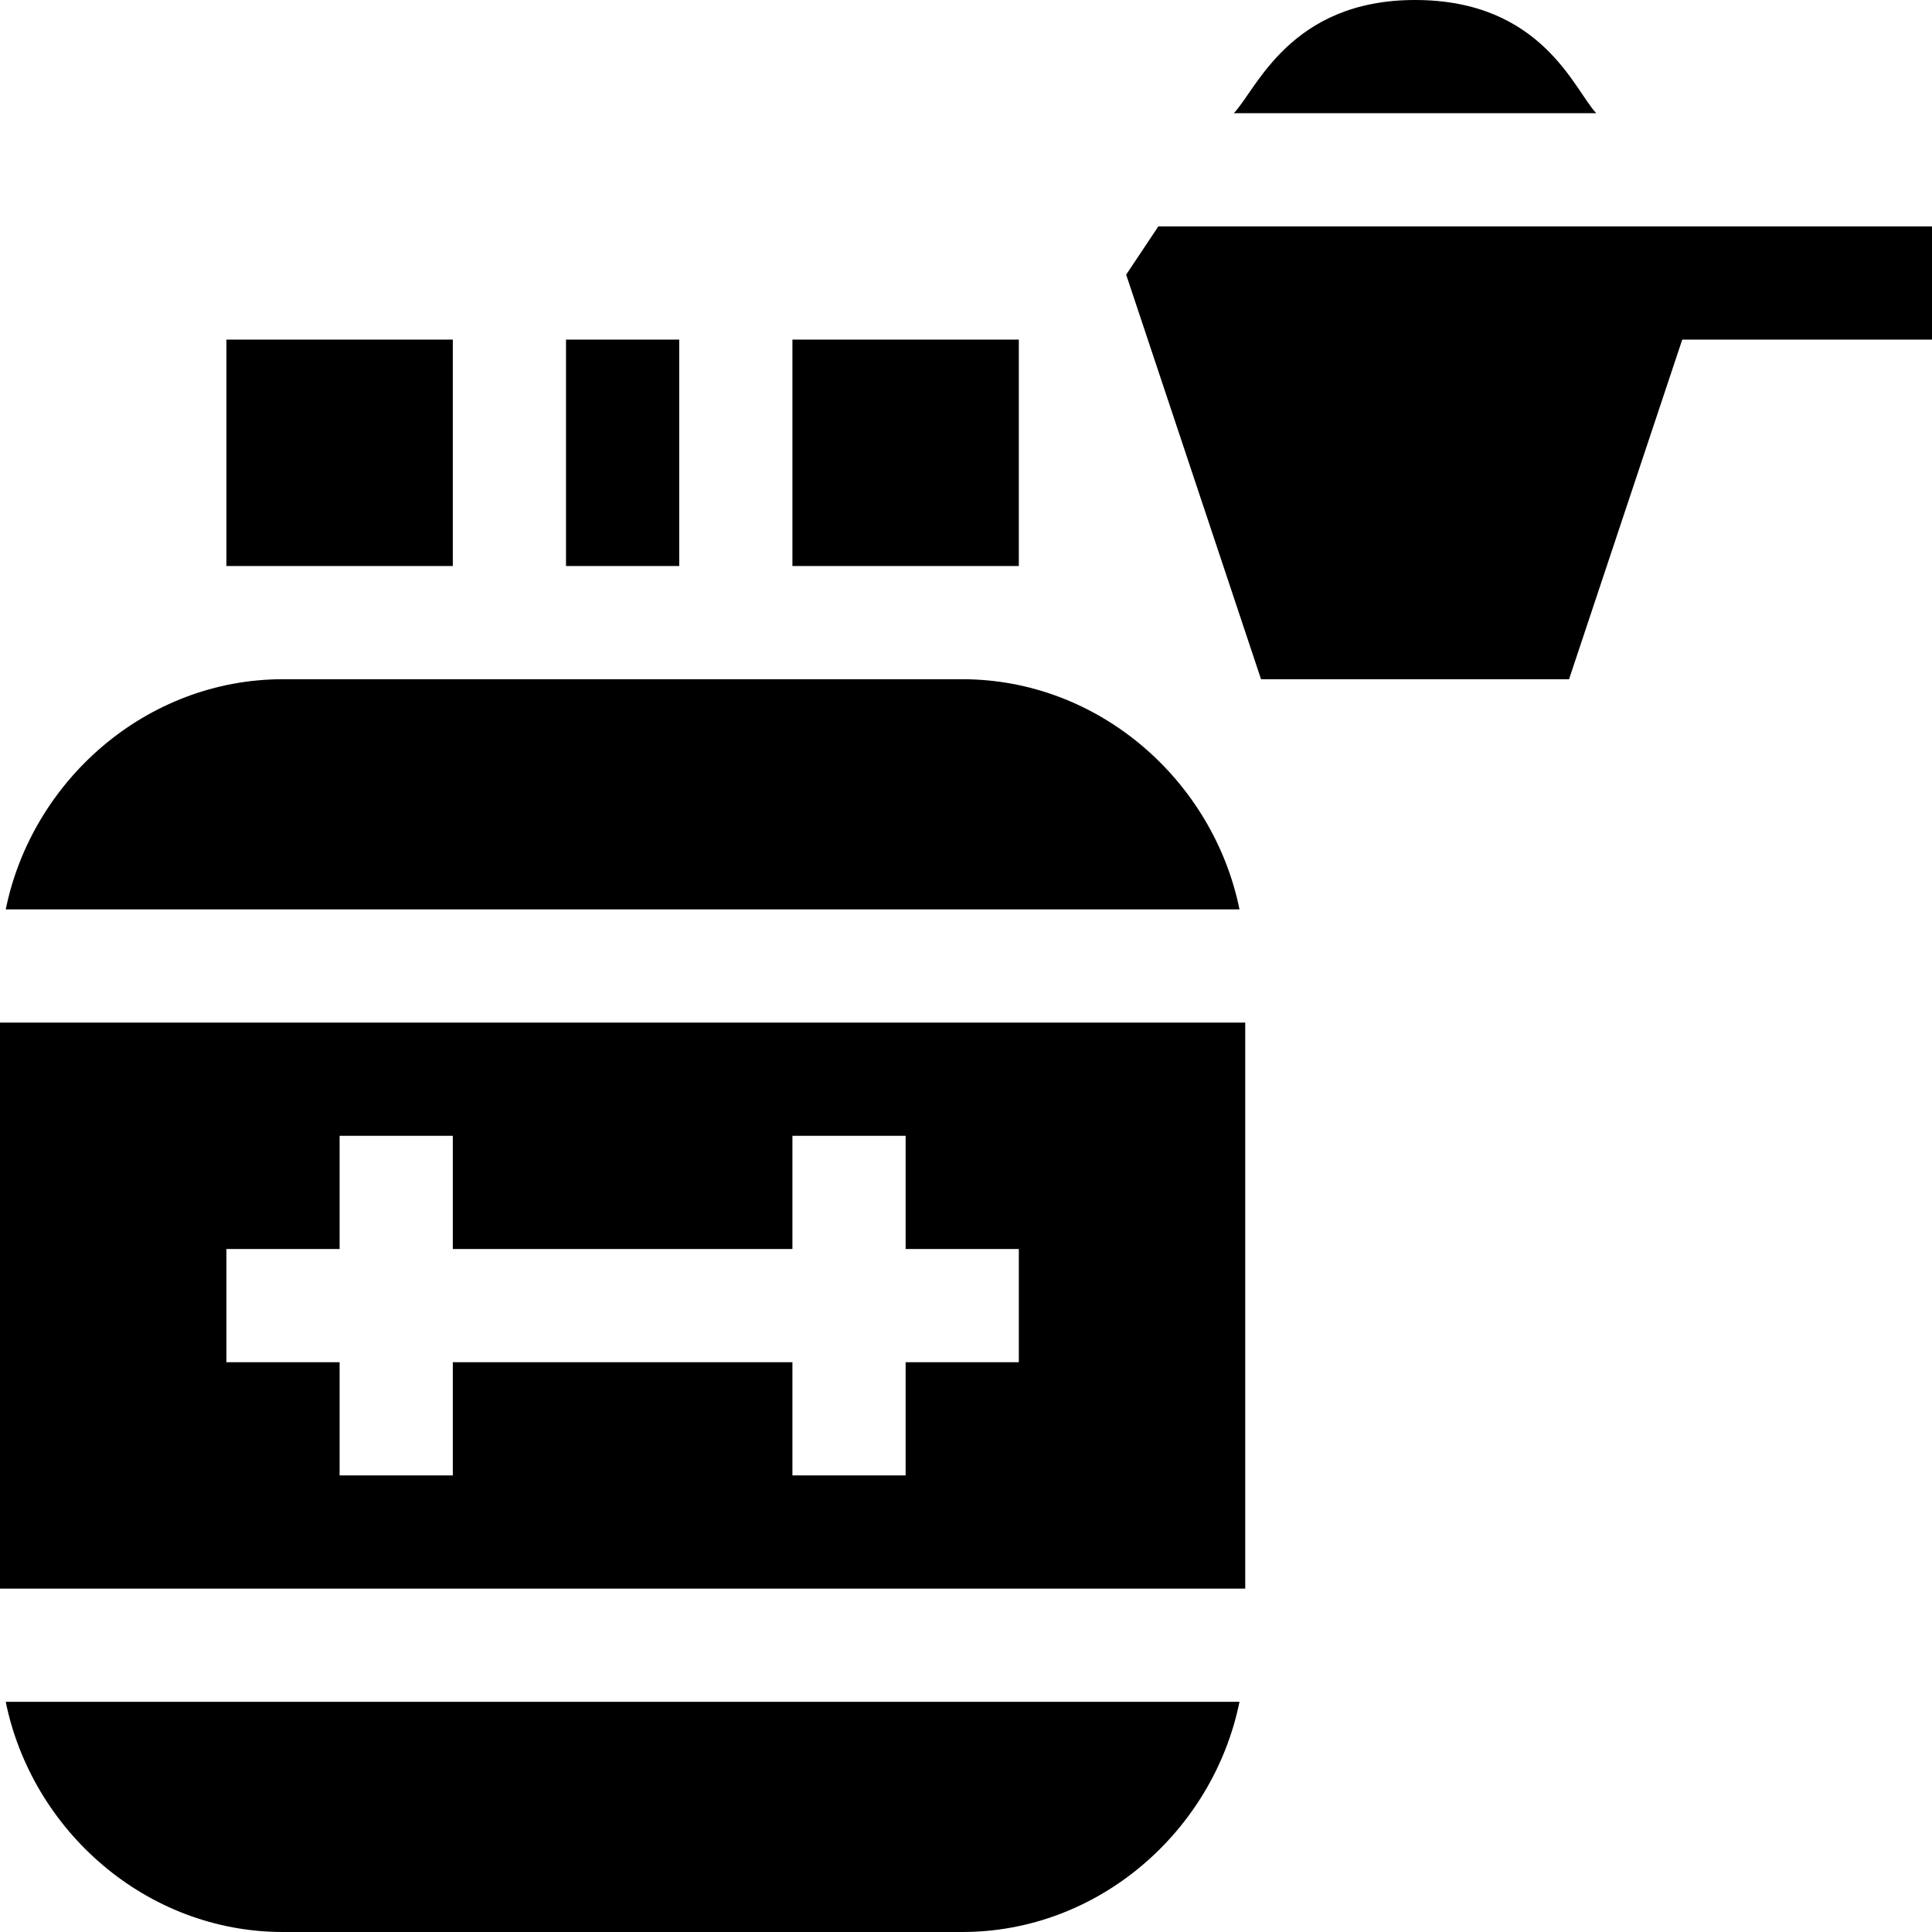 <svg height="512pt" viewBox="0 0 512 512" width="512pt" xmlns="http://www.w3.org/2000/svg"><path d="m150 90h30v60h-30zm0 0"/><path d="m210 90h60v60h-60zm0 0"/><path d="m60 90h60v60h-60zm0 0"/><path d="m75 512h180c36.215 0 66.512-26.809 73.48-61h-326.961c6.969 34.191 37.266 61 73.48 61zm0 0"/><path d="m330 271h-330v150h330zm-60 90h-30v30h-30v-30h-90v30h-30v-30h-30v-30h30v-30h30v30h90v-30h30v30h30zm0 0"/><path d="m1.52 241h326.961c-6.969-34.191-37.266-61-73.48-61h-180c-36.215 0-66.512 26.809-73.48 61zm0 0"/><path d="m315 60h-8.027l-8.527 12.789 35.742 107.211h81.625l30-90h66.188v-30zm0 0"/><path d="m375 0c-33.184 0-42.074 23.832-48.027 30h96.055c-5.746-5.957-14.242-30-48.027-30zm0 0"/></svg>